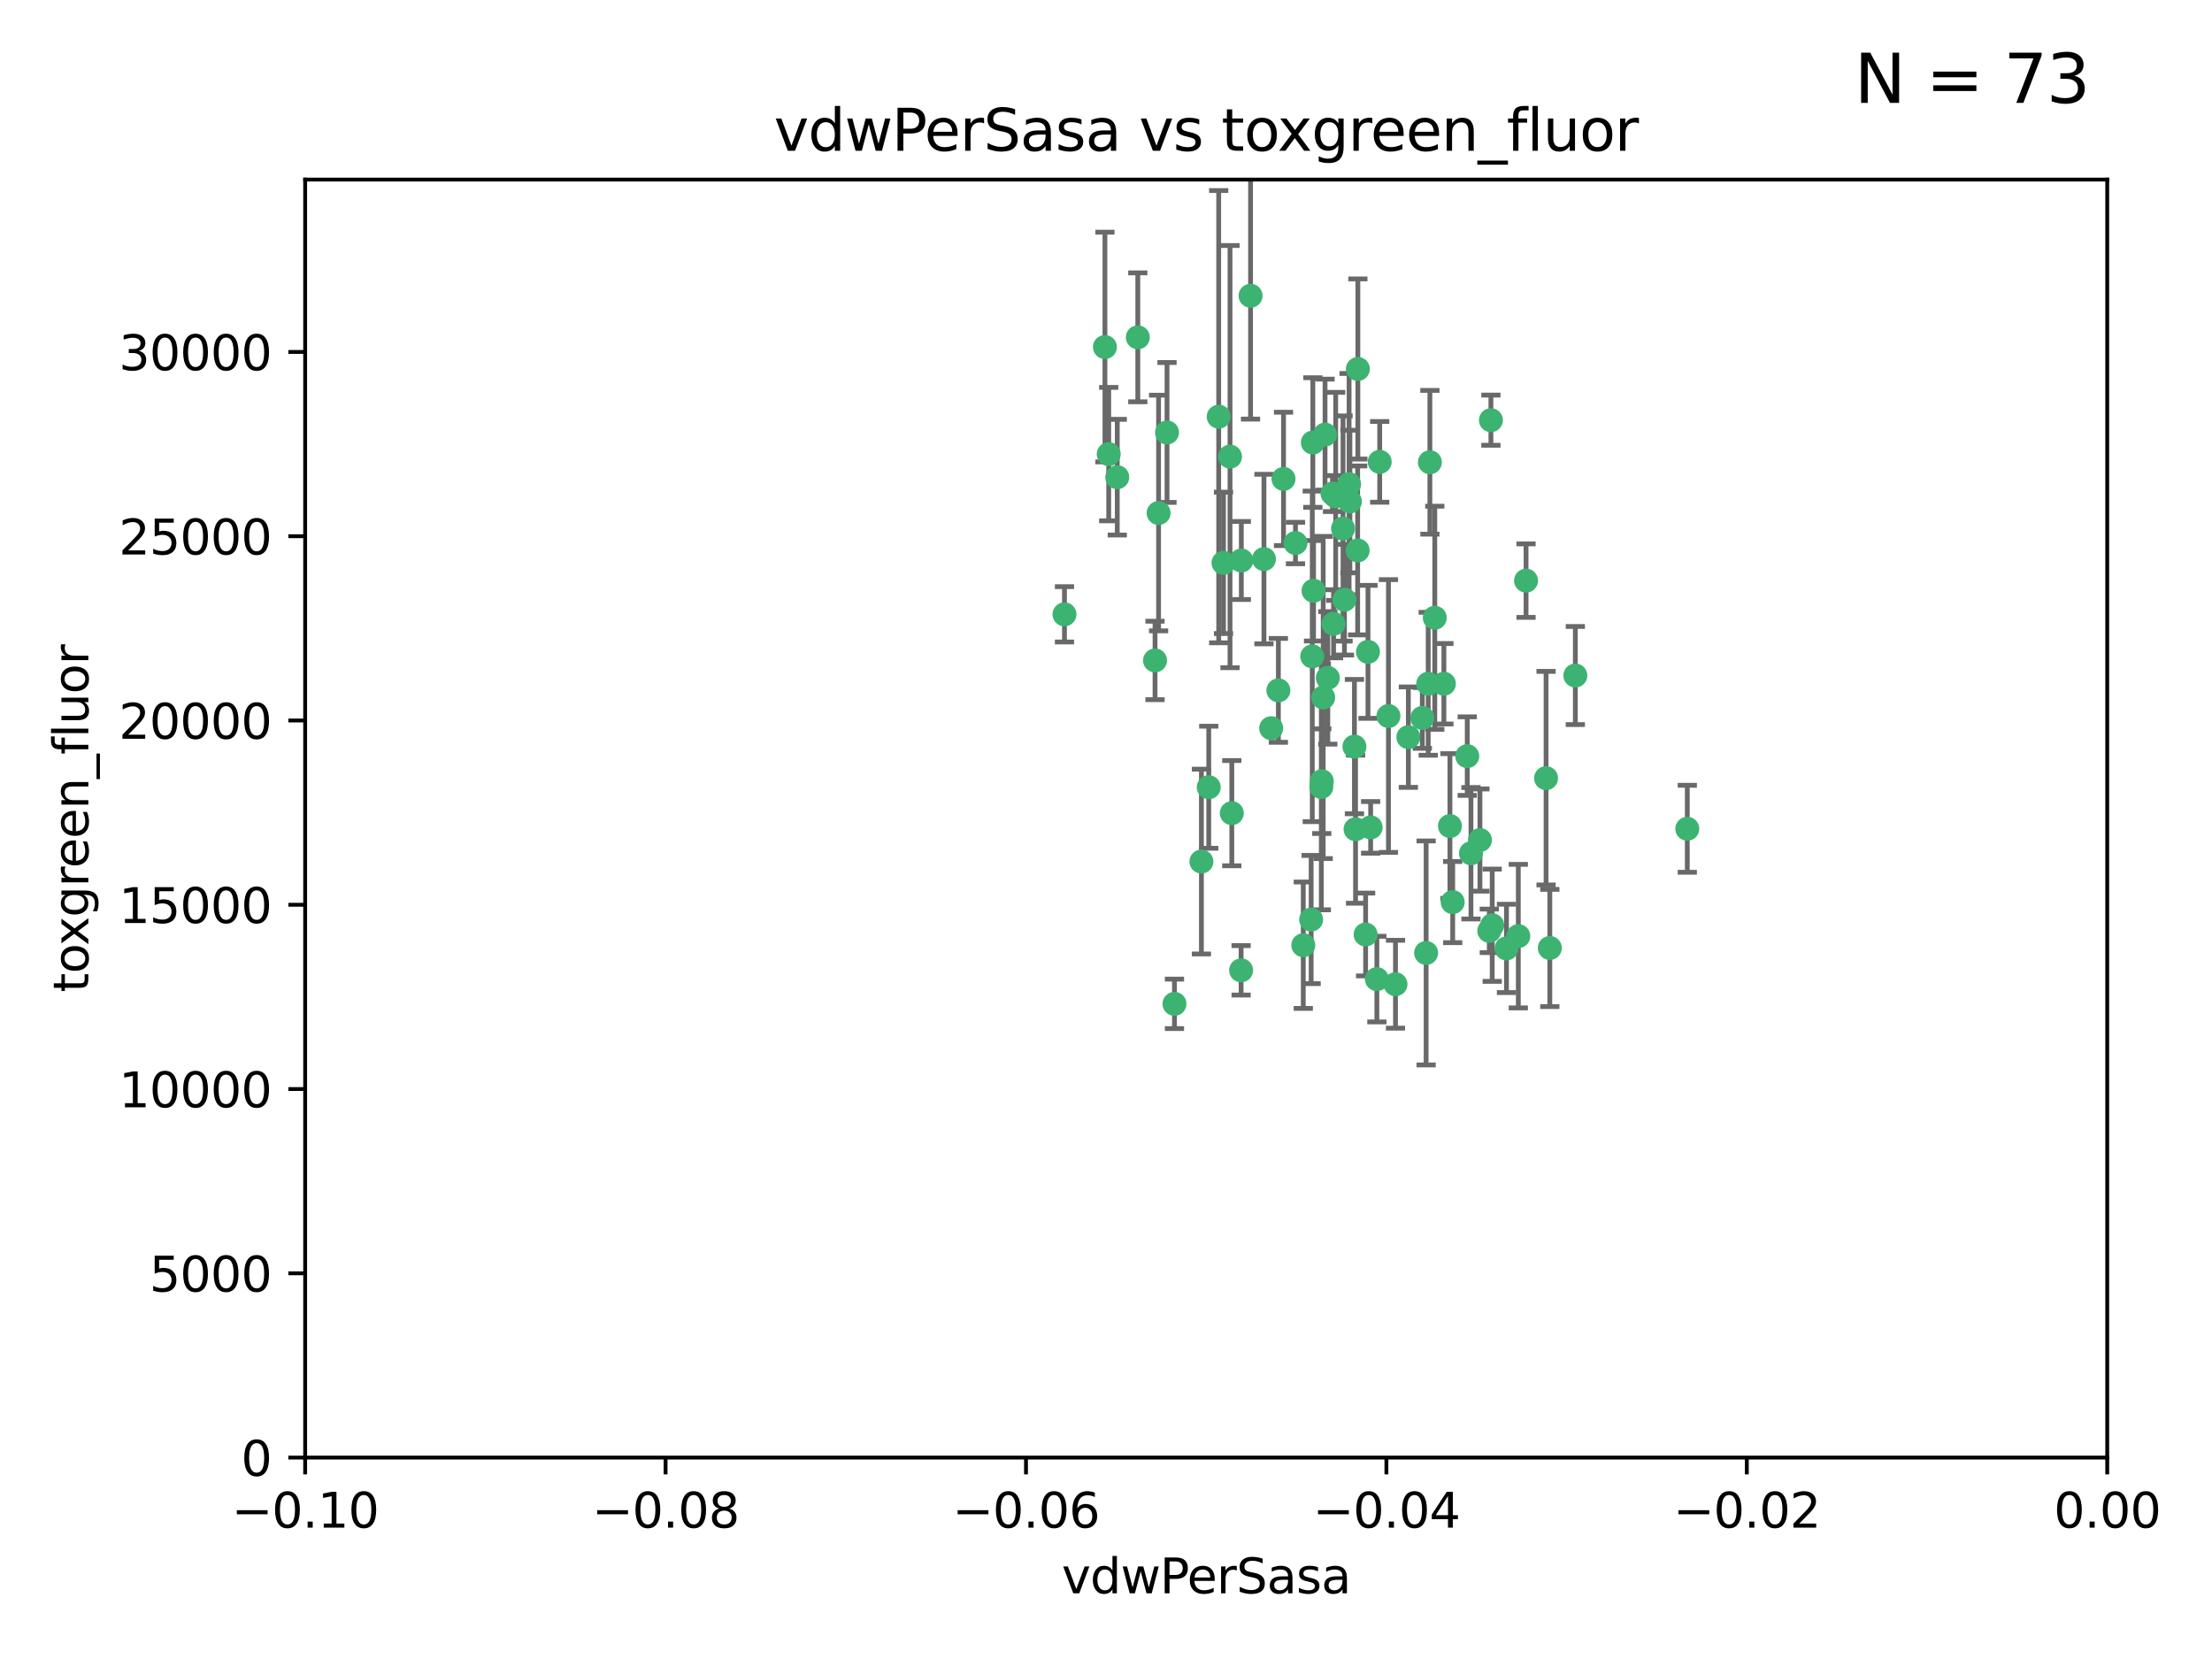 <?xml version="1.0" encoding="utf-8" standalone="no"?>
<!DOCTYPE svg PUBLIC "-//W3C//DTD SVG 1.1//EN"
  "http://www.w3.org/Graphics/SVG/1.1/DTD/svg11.dtd">
<svg xmlns:xlink="http://www.w3.org/1999/xlink" width="460.8pt" height="345.6pt" viewBox="0 0 460.8 345.6" xmlns="http://www.w3.org/2000/svg" version="1.1">
 <defs>
  <style type="text/css">*{stroke-linejoin: round; stroke-linecap: butt}</style>
 </defs>
 <g id="figure_1">
  <g id="patch_1">
   <path d="M 0 345.6 
L 460.8 345.6 
L 460.8 0 
L 0 0 
z
" style="fill: #ffffff"/>
  </g>
  <g id="axes_1">
   <g id="patch_2">
    <path d="M 63.571 303.64 
L 438.975 303.64 
L 438.975 37.411 
L 63.571 37.411 
z
" style="fill: #ffffff"/>
   </g>
   <g id="PathCollection_1">
    <defs>
     <path id="md7b691333f" d="M 0 1.118 
C 0.297 1.118 0.581 1 0.791 0.791 
C 1 0.581 1.118 0.297 1.118 0 
C 1.118 -0.297 1 -0.581 0.791 -0.791 
C 0.581 -1 0.297 -1.118 0 -1.118 
C -0.297 -1.118 -0.581 -1 -0.791 -0.791 
C -1 -0.581 -1.118 -0.297 -1.118 0 
C -1.118 0.297 -1 0.581 -0.791 0.791 
C -0.581 1 -0.297 1.118 0 1.118 
z
" style="stroke: #3cb371"/>
    </defs>
    <g clip-path="url(#pdc01651f4c)">
     <use xlink:href="#md7b691333f" x="230.178" y="72.294" style="fill: #3cb371; stroke: #3cb371"/>
     <use xlink:href="#md7b691333f" x="273.371" y="136.733" style="fill: #3cb371; stroke: #3cb371"/>
     <use xlink:href="#md7b691333f" x="273.49" y="92.187" style="fill: #3cb371; stroke: #3cb371"/>
     <use xlink:href="#md7b691333f" x="269.875" y="113.121" style="fill: #3cb371; stroke: #3cb371"/>
     <use xlink:href="#md7b691333f" x="267.381" y="99.763" style="fill: #3cb371; stroke: #3cb371"/>
     <use xlink:href="#md7b691333f" x="237.026" y="70.271" style="fill: #3cb371; stroke: #3cb371"/>
     <use xlink:href="#md7b691333f" x="284.977" y="135.791" style="fill: #3cb371; stroke: #3cb371"/>
     <use xlink:href="#md7b691333f" x="282.152" y="155.531" style="fill: #3cb371; stroke: #3cb371"/>
     <use xlink:href="#md7b691333f" x="273.633" y="123.063" style="fill: #3cb371; stroke: #3cb371"/>
     <use xlink:href="#md7b691333f" x="286.827" y="203.965" style="fill: #3cb371; stroke: #3cb371"/>
     <use xlink:href="#md7b691333f" x="264.81" y="151.693" style="fill: #3cb371; stroke: #3cb371"/>
     <use xlink:href="#md7b691333f" x="275.255" y="163.936" style="fill: #3cb371; stroke: #3cb371"/>
     <use xlink:href="#md7b691333f" x="281.206" y="104.476" style="fill: #3cb371; stroke: #3cb371"/>
     <use xlink:href="#md7b691333f" x="282.825" y="114.664" style="fill: #3cb371; stroke: #3cb371"/>
     <use xlink:href="#md7b691333f" x="266.309" y="143.815" style="fill: #3cb371; stroke: #3cb371"/>
     <use xlink:href="#md7b691333f" x="258.59" y="116.762" style="fill: #3cb371; stroke: #3cb371"/>
     <use xlink:href="#md7b691333f" x="282.869" y="76.865" style="fill: #3cb371; stroke: #3cb371"/>
     <use xlink:href="#md7b691333f" x="243.112" y="90.091" style="fill: #3cb371; stroke: #3cb371"/>
     <use xlink:href="#md7b691333f" x="260.513" y="61.614" style="fill: #3cb371; stroke: #3cb371"/>
     <use xlink:href="#md7b691333f" x="293.388" y="153.559" style="fill: #3cb371; stroke: #3cb371"/>
     <use xlink:href="#md7b691333f" x="277.586" y="102.821" style="fill: #3cb371; stroke: #3cb371"/>
     <use xlink:href="#md7b691333f" x="230.966" y="94.6" style="fill: #3cb371; stroke: #3cb371"/>
     <use xlink:href="#md7b691333f" x="275.349" y="162.741" style="fill: #3cb371; stroke: #3cb371"/>
     <use xlink:href="#md7b691333f" x="254.878" y="117.254" style="fill: #3cb371; stroke: #3cb371"/>
     <use xlink:href="#md7b691333f" x="244.665" y="209.121" style="fill: #3cb371; stroke: #3cb371"/>
     <use xlink:href="#md7b691333f" x="289.239" y="149.16" style="fill: #3cb371; stroke: #3cb371"/>
     <use xlink:href="#md7b691333f" x="221.75" y="127.973" style="fill: #3cb371; stroke: #3cb371"/>
     <use xlink:href="#md7b691333f" x="271.497" y="196.901" style="fill: #3cb371; stroke: #3cb371"/>
     <use xlink:href="#md7b691333f" x="282.387" y="172.74" style="fill: #3cb371; stroke: #3cb371"/>
     <use xlink:href="#md7b691333f" x="240.614" y="137.58" style="fill: #3cb371; stroke: #3cb371"/>
     <use xlink:href="#md7b691333f" x="297.524" y="142.442" style="fill: #3cb371; stroke: #3cb371"/>
     <use xlink:href="#md7b691333f" x="276.03" y="90.534" style="fill: #3cb371; stroke: #3cb371"/>
     <use xlink:href="#md7b691333f" x="232.747" y="99.407" style="fill: #3cb371; stroke: #3cb371"/>
     <use xlink:href="#md7b691333f" x="296.296" y="149.553" style="fill: #3cb371; stroke: #3cb371"/>
     <use xlink:href="#md7b691333f" x="280.072" y="124.926" style="fill: #3cb371; stroke: #3cb371"/>
     <use xlink:href="#md7b691333f" x="281.041" y="100.862" style="fill: #3cb371; stroke: #3cb371"/>
     <use xlink:href="#md7b691333f" x="241.355" y="106.867" style="fill: #3cb371; stroke: #3cb371"/>
     <use xlink:href="#md7b691333f" x="279.78" y="110.098" style="fill: #3cb371; stroke: #3cb371"/>
     <use xlink:href="#md7b691333f" x="300.789" y="142.44" style="fill: #3cb371; stroke: #3cb371"/>
     <use xlink:href="#md7b691333f" x="253.879" y="86.8" style="fill: #3cb371; stroke: #3cb371"/>
     <use xlink:href="#md7b691333f" x="310.854" y="192.743" style="fill: #3cb371; stroke: #3cb371"/>
     <use xlink:href="#md7b691333f" x="297.873" y="96.298" style="fill: #3cb371; stroke: #3cb371"/>
     <use xlink:href="#md7b691333f" x="278.246" y="103.401" style="fill: #3cb371; stroke: #3cb371"/>
     <use xlink:href="#md7b691333f" x="298.891" y="128.689" style="fill: #3cb371; stroke: #3cb371"/>
     <use xlink:href="#md7b691333f" x="302.623" y="187.922" style="fill: #3cb371; stroke: #3cb371"/>
     <use xlink:href="#md7b691333f" x="251.805" y="163.993" style="fill: #3cb371; stroke: #3cb371"/>
     <use xlink:href="#md7b691333f" x="256.233" y="95.121" style="fill: #3cb371; stroke: #3cb371"/>
     <use xlink:href="#md7b691333f" x="287.416" y="96.211" style="fill: #3cb371; stroke: #3cb371"/>
     <use xlink:href="#md7b691333f" x="258.546" y="202.138" style="fill: #3cb371; stroke: #3cb371"/>
     <use xlink:href="#md7b691333f" x="316.291" y="195.013" style="fill: #3cb371; stroke: #3cb371"/>
     <use xlink:href="#md7b691333f" x="276.606" y="141.216" style="fill: #3cb371; stroke: #3cb371"/>
     <use xlink:href="#md7b691333f" x="250.276" y="179.478" style="fill: #3cb371; stroke: #3cb371"/>
     <use xlink:href="#md7b691333f" x="256.606" y="169.397" style="fill: #3cb371; stroke: #3cb371"/>
     <use xlink:href="#md7b691333f" x="290.707" y="205.029" style="fill: #3cb371; stroke: #3cb371"/>
     <use xlink:href="#md7b691333f" x="322.856" y="197.478" style="fill: #3cb371; stroke: #3cb371"/>
     <use xlink:href="#md7b691333f" x="310.584" y="87.531" style="fill: #3cb371; stroke: #3cb371"/>
     <use xlink:href="#md7b691333f" x="305.654" y="157.513" style="fill: #3cb371; stroke: #3cb371"/>
     <use xlink:href="#md7b691333f" x="310.249" y="193.912" style="fill: #3cb371; stroke: #3cb371"/>
     <use xlink:href="#md7b691333f" x="284.484" y="194.673" style="fill: #3cb371; stroke: #3cb371"/>
     <use xlink:href="#md7b691333f" x="297.088" y="198.515" style="fill: #3cb371; stroke: #3cb371"/>
     <use xlink:href="#md7b691333f" x="306.429" y="177.75" style="fill: #3cb371; stroke: #3cb371"/>
     <use xlink:href="#md7b691333f" x="263.306" y="116.464" style="fill: #3cb371; stroke: #3cb371"/>
     <use xlink:href="#md7b691333f" x="308.3" y="174.998" style="fill: #3cb371; stroke: #3cb371"/>
     <use xlink:href="#md7b691333f" x="302.048" y="172.082" style="fill: #3cb371; stroke: #3cb371"/>
     <use xlink:href="#md7b691333f" x="285.529" y="172.356" style="fill: #3cb371; stroke: #3cb371"/>
     <use xlink:href="#md7b691333f" x="273.135" y="191.554" style="fill: #3cb371; stroke: #3cb371"/>
     <use xlink:href="#md7b691333f" x="275.646" y="145.3" style="fill: #3cb371; stroke: #3cb371"/>
     <use xlink:href="#md7b691333f" x="277.804" y="129.947" style="fill: #3cb371; stroke: #3cb371"/>
     <use xlink:href="#md7b691333f" x="322.074" y="162.105" style="fill: #3cb371; stroke: #3cb371"/>
     <use xlink:href="#md7b691333f" x="328.173" y="140.722" style="fill: #3cb371; stroke: #3cb371"/>
     <use xlink:href="#md7b691333f" x="313.826" y="197.571" style="fill: #3cb371; stroke: #3cb371"/>
     <use xlink:href="#md7b691333f" x="317.903" y="120.958" style="fill: #3cb371; stroke: #3cb371"/>
     <use xlink:href="#md7b691333f" x="351.494" y="172.649" style="fill: #3cb371; stroke: #3cb371"/>
    </g>
   </g>
   <g id="matplotlib.axis_1">
    <g id="xtick_1">
     <g id="line2d_1">
      <defs>
       <path id="m191091b846" d="M 0 0 
L 0 3.5 
" style="stroke: #000000; stroke-width: 0.8"/>
      </defs>
      <g>
       <use xlink:href="#m191091b846" x="63.571" y="303.64" style="stroke: #000000; stroke-width: 0.8"/>
      </g>
     </g>
     <g id="text_1">
      <!-- −0.10 -->
      <g transform="translate(48.249 318.238)scale(0.1 -0.1)">
       <defs>
        <path id="DejaVuSans-2212" d="M 678 2272 
L 4684 2272 
L 4684 1741 
L 678 1741 
L 678 2272 
z
" transform="scale(0.016)"/>
        <path id="DejaVuSans-30" d="M 2034 4250 
Q 1547 4250 1301 3770 
Q 1056 3291 1056 2328 
Q 1056 1369 1301 889 
Q 1547 409 2034 409 
Q 2525 409 2770 889 
Q 3016 1369 3016 2328 
Q 3016 3291 2770 3770 
Q 2525 4250 2034 4250 
z
M 2034 4750 
Q 2819 4750 3233 4129 
Q 3647 3509 3647 2328 
Q 3647 1150 3233 529 
Q 2819 -91 2034 -91 
Q 1250 -91 836 529 
Q 422 1150 422 2328 
Q 422 3509 836 4129 
Q 1250 4750 2034 4750 
z
" transform="scale(0.016)"/>
        <path id="DejaVuSans-2e" d="M 684 794 
L 1344 794 
L 1344 0 
L 684 0 
L 684 794 
z
" transform="scale(0.016)"/>
        <path id="DejaVuSans-31" d="M 794 531 
L 1825 531 
L 1825 4091 
L 703 3866 
L 703 4441 
L 1819 4666 
L 2450 4666 
L 2450 531 
L 3481 531 
L 3481 0 
L 794 0 
L 794 531 
z
" transform="scale(0.016)"/>
       </defs>
       <use xlink:href="#DejaVuSans-2212"/>
       <use xlink:href="#DejaVuSans-30" x="83.789"/>
       <use xlink:href="#DejaVuSans-2e" x="147.412"/>
       <use xlink:href="#DejaVuSans-31" x="179.199"/>
       <use xlink:href="#DejaVuSans-30" x="242.822"/>
      </g>
     </g>
    </g>
    <g id="xtick_2">
     <g id="line2d_2">
      <g>
       <use xlink:href="#m191091b846" x="138.652" y="303.64" style="stroke: #000000; stroke-width: 0.8"/>
      </g>
     </g>
     <g id="text_2">
      <!-- −0.08 -->
      <g transform="translate(123.329 318.238)scale(0.1 -0.1)">
       <defs>
        <path id="DejaVuSans-38" d="M 2034 2216 
Q 1584 2216 1326 1975 
Q 1069 1734 1069 1313 
Q 1069 891 1326 650 
Q 1584 409 2034 409 
Q 2484 409 2743 651 
Q 3003 894 3003 1313 
Q 3003 1734 2745 1975 
Q 2488 2216 2034 2216 
z
M 1403 2484 
Q 997 2584 770 2862 
Q 544 3141 544 3541 
Q 544 4100 942 4425 
Q 1341 4750 2034 4750 
Q 2731 4750 3128 4425 
Q 3525 4100 3525 3541 
Q 3525 3141 3298 2862 
Q 3072 2584 2669 2484 
Q 3125 2378 3379 2068 
Q 3634 1759 3634 1313 
Q 3634 634 3220 271 
Q 2806 -91 2034 -91 
Q 1263 -91 848 271 
Q 434 634 434 1313 
Q 434 1759 690 2068 
Q 947 2378 1403 2484 
z
M 1172 3481 
Q 1172 3119 1398 2916 
Q 1625 2713 2034 2713 
Q 2441 2713 2670 2916 
Q 2900 3119 2900 3481 
Q 2900 3844 2670 4047 
Q 2441 4250 2034 4250 
Q 1625 4250 1398 4047 
Q 1172 3844 1172 3481 
z
" transform="scale(0.016)"/>
       </defs>
       <use xlink:href="#DejaVuSans-2212"/>
       <use xlink:href="#DejaVuSans-30" x="83.789"/>
       <use xlink:href="#DejaVuSans-2e" x="147.412"/>
       <use xlink:href="#DejaVuSans-30" x="179.199"/>
       <use xlink:href="#DejaVuSans-38" x="242.822"/>
      </g>
     </g>
    </g>
    <g id="xtick_3">
     <g id="line2d_3">
      <g>
       <use xlink:href="#m191091b846" x="213.733" y="303.64" style="stroke: #000000; stroke-width: 0.8"/>
      </g>
     </g>
     <g id="text_3">
      <!-- −0.06 -->
      <g transform="translate(198.41 318.238)scale(0.1 -0.1)">
       <defs>
        <path id="DejaVuSans-36" d="M 2113 2584 
Q 1688 2584 1439 2293 
Q 1191 2003 1191 1497 
Q 1191 994 1439 701 
Q 1688 409 2113 409 
Q 2538 409 2786 701 
Q 3034 994 3034 1497 
Q 3034 2003 2786 2293 
Q 2538 2584 2113 2584 
z
M 3366 4563 
L 3366 3988 
Q 3128 4100 2886 4159 
Q 2644 4219 2406 4219 
Q 1781 4219 1451 3797 
Q 1122 3375 1075 2522 
Q 1259 2794 1537 2939 
Q 1816 3084 2150 3084 
Q 2853 3084 3261 2657 
Q 3669 2231 3669 1497 
Q 3669 778 3244 343 
Q 2819 -91 2113 -91 
Q 1303 -91 875 529 
Q 447 1150 447 2328 
Q 447 3434 972 4092 
Q 1497 4750 2381 4750 
Q 2619 4750 2861 4703 
Q 3103 4656 3366 4563 
z
" transform="scale(0.016)"/>
       </defs>
       <use xlink:href="#DejaVuSans-2212"/>
       <use xlink:href="#DejaVuSans-30" x="83.789"/>
       <use xlink:href="#DejaVuSans-2e" x="147.412"/>
       <use xlink:href="#DejaVuSans-30" x="179.199"/>
       <use xlink:href="#DejaVuSans-36" x="242.822"/>
      </g>
     </g>
    </g>
    <g id="xtick_4">
     <g id="line2d_4">
      <g>
       <use xlink:href="#m191091b846" x="288.813" y="303.64" style="stroke: #000000; stroke-width: 0.8"/>
      </g>
     </g>
     <g id="text_4">
      <!-- −0.04 -->
      <g transform="translate(273.491 318.238)scale(0.1 -0.1)">
       <defs>
        <path id="DejaVuSans-34" d="M 2419 4116 
L 825 1625 
L 2419 1625 
L 2419 4116 
z
M 2253 4666 
L 3047 4666 
L 3047 1625 
L 3713 1625 
L 3713 1100 
L 3047 1100 
L 3047 0 
L 2419 0 
L 2419 1100 
L 313 1100 
L 313 1709 
L 2253 4666 
z
" transform="scale(0.016)"/>
       </defs>
       <use xlink:href="#DejaVuSans-2212"/>
       <use xlink:href="#DejaVuSans-30" x="83.789"/>
       <use xlink:href="#DejaVuSans-2e" x="147.412"/>
       <use xlink:href="#DejaVuSans-30" x="179.199"/>
       <use xlink:href="#DejaVuSans-34" x="242.822"/>
      </g>
     </g>
    </g>
    <g id="xtick_5">
     <g id="line2d_5">
      <g>
       <use xlink:href="#m191091b846" x="363.894" y="303.64" style="stroke: #000000; stroke-width: 0.8"/>
      </g>
     </g>
     <g id="text_5">
      <!-- −0.02 -->
      <g transform="translate(348.572 318.238)scale(0.1 -0.1)">
       <defs>
        <path id="DejaVuSans-32" d="M 1228 531 
L 3431 531 
L 3431 0 
L 469 0 
L 469 531 
Q 828 903 1448 1529 
Q 2069 2156 2228 2338 
Q 2531 2678 2651 2914 
Q 2772 3150 2772 3378 
Q 2772 3750 2511 3984 
Q 2250 4219 1831 4219 
Q 1534 4219 1204 4116 
Q 875 4013 500 3803 
L 500 4441 
Q 881 4594 1212 4672 
Q 1544 4750 1819 4750 
Q 2544 4750 2975 4387 
Q 3406 4025 3406 3419 
Q 3406 3131 3298 2873 
Q 3191 2616 2906 2266 
Q 2828 2175 2409 1742 
Q 1991 1309 1228 531 
z
" transform="scale(0.016)"/>
       </defs>
       <use xlink:href="#DejaVuSans-2212"/>
       <use xlink:href="#DejaVuSans-30" x="83.789"/>
       <use xlink:href="#DejaVuSans-2e" x="147.412"/>
       <use xlink:href="#DejaVuSans-30" x="179.199"/>
       <use xlink:href="#DejaVuSans-32" x="242.822"/>
      </g>
     </g>
    </g>
    <g id="xtick_6">
     <g id="line2d_6">
      <g>
       <use xlink:href="#m191091b846" x="438.975" y="303.64" style="stroke: #000000; stroke-width: 0.8"/>
      </g>
     </g>
     <g id="text_6">
      <!-- 0.00 -->
      <g transform="translate(427.842 318.238)scale(0.1 -0.1)">
       <use xlink:href="#DejaVuSans-30"/>
       <use xlink:href="#DejaVuSans-2e" x="63.623"/>
       <use xlink:href="#DejaVuSans-30" x="95.41"/>
       <use xlink:href="#DejaVuSans-30" x="159.033"/>
      </g>
     </g>
    </g>
    <g id="text_7">
     <!-- vdwPerSasa -->
     <g transform="translate(221.178 331.917)scale(0.1 -0.1)">
      <defs>
       <path id="DejaVuSans-76" d="M 191 3500 
L 800 3500 
L 1894 563 
L 2988 3500 
L 3597 3500 
L 2284 0 
L 1503 0 
L 191 3500 
z
" transform="scale(0.016)"/>
       <path id="DejaVuSans-64" d="M 2906 2969 
L 2906 4863 
L 3481 4863 
L 3481 0 
L 2906 0 
L 2906 525 
Q 2725 213 2448 61 
Q 2172 -91 1784 -91 
Q 1150 -91 751 415 
Q 353 922 353 1747 
Q 353 2572 751 3078 
Q 1150 3584 1784 3584 
Q 2172 3584 2448 3432 
Q 2725 3281 2906 2969 
z
M 947 1747 
Q 947 1113 1208 752 
Q 1469 391 1925 391 
Q 2381 391 2643 752 
Q 2906 1113 2906 1747 
Q 2906 2381 2643 2742 
Q 2381 3103 1925 3103 
Q 1469 3103 1208 2742 
Q 947 2381 947 1747 
z
" transform="scale(0.016)"/>
       <path id="DejaVuSans-77" d="M 269 3500 
L 844 3500 
L 1563 769 
L 2278 3500 
L 2956 3500 
L 3675 769 
L 4391 3500 
L 4966 3500 
L 4050 0 
L 3372 0 
L 2619 2869 
L 1863 0 
L 1184 0 
L 269 3500 
z
" transform="scale(0.016)"/>
       <path id="DejaVuSans-50" d="M 1259 4147 
L 1259 2394 
L 2053 2394 
Q 2494 2394 2734 2622 
Q 2975 2850 2975 3272 
Q 2975 3691 2734 3919 
Q 2494 4147 2053 4147 
L 1259 4147 
z
M 628 4666 
L 2053 4666 
Q 2838 4666 3239 4311 
Q 3641 3956 3641 3272 
Q 3641 2581 3239 2228 
Q 2838 1875 2053 1875 
L 1259 1875 
L 1259 0 
L 628 0 
L 628 4666 
z
" transform="scale(0.016)"/>
       <path id="DejaVuSans-65" d="M 3597 1894 
L 3597 1613 
L 953 1613 
Q 991 1019 1311 708 
Q 1631 397 2203 397 
Q 2534 397 2845 478 
Q 3156 559 3463 722 
L 3463 178 
Q 3153 47 2828 -22 
Q 2503 -91 2169 -91 
Q 1331 -91 842 396 
Q 353 884 353 1716 
Q 353 2575 817 3079 
Q 1281 3584 2069 3584 
Q 2775 3584 3186 3129 
Q 3597 2675 3597 1894 
z
M 3022 2063 
Q 3016 2534 2758 2815 
Q 2500 3097 2075 3097 
Q 1594 3097 1305 2825 
Q 1016 2553 972 2059 
L 3022 2063 
z
" transform="scale(0.016)"/>
       <path id="DejaVuSans-72" d="M 2631 2963 
Q 2534 3019 2420 3045 
Q 2306 3072 2169 3072 
Q 1681 3072 1420 2755 
Q 1159 2438 1159 1844 
L 1159 0 
L 581 0 
L 581 3500 
L 1159 3500 
L 1159 2956 
Q 1341 3275 1631 3429 
Q 1922 3584 2338 3584 
Q 2397 3584 2469 3576 
Q 2541 3569 2628 3553 
L 2631 2963 
z
" transform="scale(0.016)"/>
       <path id="DejaVuSans-53" d="M 3425 4513 
L 3425 3897 
Q 3066 4069 2747 4153 
Q 2428 4238 2131 4238 
Q 1616 4238 1336 4038 
Q 1056 3838 1056 3469 
Q 1056 3159 1242 3001 
Q 1428 2844 1947 2747 
L 2328 2669 
Q 3034 2534 3370 2195 
Q 3706 1856 3706 1288 
Q 3706 609 3251 259 
Q 2797 -91 1919 -91 
Q 1588 -91 1214 -16 
Q 841 59 441 206 
L 441 856 
Q 825 641 1194 531 
Q 1563 422 1919 422 
Q 2459 422 2753 634 
Q 3047 847 3047 1241 
Q 3047 1584 2836 1778 
Q 2625 1972 2144 2069 
L 1759 2144 
Q 1053 2284 737 2584 
Q 422 2884 422 3419 
Q 422 4038 858 4394 
Q 1294 4750 2059 4750 
Q 2388 4750 2728 4690 
Q 3069 4631 3425 4513 
z
" transform="scale(0.016)"/>
       <path id="DejaVuSans-61" d="M 2194 1759 
Q 1497 1759 1228 1600 
Q 959 1441 959 1056 
Q 959 750 1161 570 
Q 1363 391 1709 391 
Q 2188 391 2477 730 
Q 2766 1069 2766 1631 
L 2766 1759 
L 2194 1759 
z
M 3341 1997 
L 3341 0 
L 2766 0 
L 2766 531 
Q 2569 213 2275 61 
Q 1981 -91 1556 -91 
Q 1019 -91 701 211 
Q 384 513 384 1019 
Q 384 1609 779 1909 
Q 1175 2209 1959 2209 
L 2766 2209 
L 2766 2266 
Q 2766 2663 2505 2880 
Q 2244 3097 1772 3097 
Q 1472 3097 1187 3025 
Q 903 2953 641 2809 
L 641 3341 
Q 956 3463 1253 3523 
Q 1550 3584 1831 3584 
Q 2591 3584 2966 3190 
Q 3341 2797 3341 1997 
z
" transform="scale(0.016)"/>
       <path id="DejaVuSans-73" d="M 2834 3397 
L 2834 2853 
Q 2591 2978 2328 3040 
Q 2066 3103 1784 3103 
Q 1356 3103 1142 2972 
Q 928 2841 928 2578 
Q 928 2378 1081 2264 
Q 1234 2150 1697 2047 
L 1894 2003 
Q 2506 1872 2764 1633 
Q 3022 1394 3022 966 
Q 3022 478 2636 193 
Q 2250 -91 1575 -91 
Q 1294 -91 989 -36 
Q 684 19 347 128 
L 347 722 
Q 666 556 975 473 
Q 1284 391 1588 391 
Q 1994 391 2212 530 
Q 2431 669 2431 922 
Q 2431 1156 2273 1281 
Q 2116 1406 1581 1522 
L 1381 1569 
Q 847 1681 609 1914 
Q 372 2147 372 2553 
Q 372 3047 722 3315 
Q 1072 3584 1716 3584 
Q 2034 3584 2315 3537 
Q 2597 3491 2834 3397 
z
" transform="scale(0.016)"/>
      </defs>
      <use xlink:href="#DejaVuSans-76"/>
      <use xlink:href="#DejaVuSans-64" x="59.18"/>
      <use xlink:href="#DejaVuSans-77" x="122.656"/>
      <use xlink:href="#DejaVuSans-50" x="204.443"/>
      <use xlink:href="#DejaVuSans-65" x="261.121"/>
      <use xlink:href="#DejaVuSans-72" x="322.645"/>
      <use xlink:href="#DejaVuSans-53" x="363.758"/>
      <use xlink:href="#DejaVuSans-61" x="427.234"/>
      <use xlink:href="#DejaVuSans-73" x="488.514"/>
      <use xlink:href="#DejaVuSans-61" x="540.613"/>
     </g>
    </g>
   </g>
   <g id="matplotlib.axis_2">
    <g id="ytick_1">
     <g id="line2d_7">
      <defs>
       <path id="mb2191f8444" d="M 0 0 
L -3.5 0 
" style="stroke: #000000; stroke-width: 0.8"/>
      </defs>
      <g>
       <use xlink:href="#mb2191f8444" x="63.571" y="303.64" style="stroke: #000000; stroke-width: 0.8"/>
      </g>
     </g>
     <g id="text_8">
      <!-- 0 -->
      <g transform="translate(50.209 307.439)scale(0.1 -0.1)">
       <use xlink:href="#DejaVuSans-30"/>
      </g>
     </g>
    </g>
    <g id="ytick_2">
     <g id="line2d_8">
      <g>
       <use xlink:href="#mb2191f8444" x="63.571" y="265.253" style="stroke: #000000; stroke-width: 0.8"/>
      </g>
     </g>
     <g id="text_9">
      <!-- 5000 -->
      <g transform="translate(31.121 269.052)scale(0.1 -0.1)">
       <defs>
        <path id="DejaVuSans-35" d="M 691 4666 
L 3169 4666 
L 3169 4134 
L 1269 4134 
L 1269 2991 
Q 1406 3038 1543 3061 
Q 1681 3084 1819 3084 
Q 2600 3084 3056 2656 
Q 3513 2228 3513 1497 
Q 3513 744 3044 326 
Q 2575 -91 1722 -91 
Q 1428 -91 1123 -41 
Q 819 9 494 109 
L 494 744 
Q 775 591 1075 516 
Q 1375 441 1709 441 
Q 2250 441 2565 725 
Q 2881 1009 2881 1497 
Q 2881 1984 2565 2268 
Q 2250 2553 1709 2553 
Q 1456 2553 1204 2497 
Q 953 2441 691 2322 
L 691 4666 
z
" transform="scale(0.016)"/>
       </defs>
       <use xlink:href="#DejaVuSans-35"/>
       <use xlink:href="#DejaVuSans-30" x="63.623"/>
       <use xlink:href="#DejaVuSans-30" x="127.246"/>
       <use xlink:href="#DejaVuSans-30" x="190.869"/>
      </g>
     </g>
    </g>
    <g id="ytick_3">
     <g id="line2d_9">
      <g>
       <use xlink:href="#mb2191f8444" x="63.571" y="226.866" style="stroke: #000000; stroke-width: 0.8"/>
      </g>
     </g>
     <g id="text_10">
      <!-- 10000 -->
      <g transform="translate(24.759 230.665)scale(0.1 -0.1)">
       <use xlink:href="#DejaVuSans-31"/>
       <use xlink:href="#DejaVuSans-30" x="63.623"/>
       <use xlink:href="#DejaVuSans-30" x="127.246"/>
       <use xlink:href="#DejaVuSans-30" x="190.869"/>
       <use xlink:href="#DejaVuSans-30" x="254.492"/>
      </g>
     </g>
    </g>
    <g id="ytick_4">
     <g id="line2d_10">
      <g>
       <use xlink:href="#mb2191f8444" x="63.571" y="188.479" style="stroke: #000000; stroke-width: 0.8"/>
      </g>
     </g>
     <g id="text_11">
      <!-- 15000 -->
      <g transform="translate(24.759 192.278)scale(0.1 -0.1)">
       <use xlink:href="#DejaVuSans-31"/>
       <use xlink:href="#DejaVuSans-35" x="63.623"/>
       <use xlink:href="#DejaVuSans-30" x="127.246"/>
       <use xlink:href="#DejaVuSans-30" x="190.869"/>
       <use xlink:href="#DejaVuSans-30" x="254.492"/>
      </g>
     </g>
    </g>
    <g id="ytick_5">
     <g id="line2d_11">
      <g>
       <use xlink:href="#mb2191f8444" x="63.571" y="150.092" style="stroke: #000000; stroke-width: 0.8"/>
      </g>
     </g>
     <g id="text_12">
      <!-- 20000 -->
      <g transform="translate(24.759 153.891)scale(0.1 -0.1)">
       <use xlink:href="#DejaVuSans-32"/>
       <use xlink:href="#DejaVuSans-30" x="63.623"/>
       <use xlink:href="#DejaVuSans-30" x="127.246"/>
       <use xlink:href="#DejaVuSans-30" x="190.869"/>
       <use xlink:href="#DejaVuSans-30" x="254.492"/>
      </g>
     </g>
    </g>
    <g id="ytick_6">
     <g id="line2d_12">
      <g>
       <use xlink:href="#mb2191f8444" x="63.571" y="111.705" style="stroke: #000000; stroke-width: 0.8"/>
      </g>
     </g>
     <g id="text_13">
      <!-- 25000 -->
      <g transform="translate(24.759 115.504)scale(0.1 -0.1)">
       <use xlink:href="#DejaVuSans-32"/>
       <use xlink:href="#DejaVuSans-35" x="63.623"/>
       <use xlink:href="#DejaVuSans-30" x="127.246"/>
       <use xlink:href="#DejaVuSans-30" x="190.869"/>
       <use xlink:href="#DejaVuSans-30" x="254.492"/>
      </g>
     </g>
    </g>
    <g id="ytick_7">
     <g id="line2d_13">
      <g>
       <use xlink:href="#mb2191f8444" x="63.571" y="73.317" style="stroke: #000000; stroke-width: 0.8"/>
      </g>
     </g>
     <g id="text_14">
      <!-- 30000 -->
      <g transform="translate(24.759 77.117)scale(0.1 -0.1)">
       <defs>
        <path id="DejaVuSans-33" d="M 2597 2516 
Q 3050 2419 3304 2112 
Q 3559 1806 3559 1356 
Q 3559 666 3084 287 
Q 2609 -91 1734 -91 
Q 1441 -91 1130 -33 
Q 819 25 488 141 
L 488 750 
Q 750 597 1062 519 
Q 1375 441 1716 441 
Q 2309 441 2620 675 
Q 2931 909 2931 1356 
Q 2931 1769 2642 2001 
Q 2353 2234 1838 2234 
L 1294 2234 
L 1294 2753 
L 1863 2753 
Q 2328 2753 2575 2939 
Q 2822 3125 2822 3475 
Q 2822 3834 2567 4026 
Q 2313 4219 1838 4219 
Q 1578 4219 1281 4162 
Q 984 4106 628 3988 
L 628 4550 
Q 988 4650 1302 4700 
Q 1616 4750 1894 4750 
Q 2613 4750 3031 4423 
Q 3450 4097 3450 3541 
Q 3450 3153 3228 2886 
Q 3006 2619 2597 2516 
z
" transform="scale(0.016)"/>
       </defs>
       <use xlink:href="#DejaVuSans-33"/>
       <use xlink:href="#DejaVuSans-30" x="63.623"/>
       <use xlink:href="#DejaVuSans-30" x="127.246"/>
       <use xlink:href="#DejaVuSans-30" x="190.869"/>
       <use xlink:href="#DejaVuSans-30" x="254.492"/>
      </g>
     </g>
    </g>
    <g id="text_15">
     <!-- toxgreen_fluor -->
     <g transform="translate(18.401 206.72)rotate(-90)scale(0.1 -0.1)">
      <defs>
       <path id="DejaVuSans-74" d="M 1172 4494 
L 1172 3500 
L 2356 3500 
L 2356 3053 
L 1172 3053 
L 1172 1153 
Q 1172 725 1289 603 
Q 1406 481 1766 481 
L 2356 481 
L 2356 0 
L 1766 0 
Q 1100 0 847 248 
Q 594 497 594 1153 
L 594 3053 
L 172 3053 
L 172 3500 
L 594 3500 
L 594 4494 
L 1172 4494 
z
" transform="scale(0.016)"/>
       <path id="DejaVuSans-6f" d="M 1959 3097 
Q 1497 3097 1228 2736 
Q 959 2375 959 1747 
Q 959 1119 1226 758 
Q 1494 397 1959 397 
Q 2419 397 2687 759 
Q 2956 1122 2956 1747 
Q 2956 2369 2687 2733 
Q 2419 3097 1959 3097 
z
M 1959 3584 
Q 2709 3584 3137 3096 
Q 3566 2609 3566 1747 
Q 3566 888 3137 398 
Q 2709 -91 1959 -91 
Q 1206 -91 779 398 
Q 353 888 353 1747 
Q 353 2609 779 3096 
Q 1206 3584 1959 3584 
z
" transform="scale(0.016)"/>
       <path id="DejaVuSans-78" d="M 3513 3500 
L 2247 1797 
L 3578 0 
L 2900 0 
L 1881 1375 
L 863 0 
L 184 0 
L 1544 1831 
L 300 3500 
L 978 3500 
L 1906 2253 
L 2834 3500 
L 3513 3500 
z
" transform="scale(0.016)"/>
       <path id="DejaVuSans-67" d="M 2906 1791 
Q 2906 2416 2648 2759 
Q 2391 3103 1925 3103 
Q 1463 3103 1205 2759 
Q 947 2416 947 1791 
Q 947 1169 1205 825 
Q 1463 481 1925 481 
Q 2391 481 2648 825 
Q 2906 1169 2906 1791 
z
M 3481 434 
Q 3481 -459 3084 -895 
Q 2688 -1331 1869 -1331 
Q 1566 -1331 1297 -1286 
Q 1028 -1241 775 -1147 
L 775 -588 
Q 1028 -725 1275 -790 
Q 1522 -856 1778 -856 
Q 2344 -856 2625 -561 
Q 2906 -266 2906 331 
L 2906 616 
Q 2728 306 2450 153 
Q 2172 0 1784 0 
Q 1141 0 747 490 
Q 353 981 353 1791 
Q 353 2603 747 3093 
Q 1141 3584 1784 3584 
Q 2172 3584 2450 3431 
Q 2728 3278 2906 2969 
L 2906 3500 
L 3481 3500 
L 3481 434 
z
" transform="scale(0.016)"/>
       <path id="DejaVuSans-6e" d="M 3513 2113 
L 3513 0 
L 2938 0 
L 2938 2094 
Q 2938 2591 2744 2837 
Q 2550 3084 2163 3084 
Q 1697 3084 1428 2787 
Q 1159 2491 1159 1978 
L 1159 0 
L 581 0 
L 581 3500 
L 1159 3500 
L 1159 2956 
Q 1366 3272 1645 3428 
Q 1925 3584 2291 3584 
Q 2894 3584 3203 3211 
Q 3513 2838 3513 2113 
z
" transform="scale(0.016)"/>
       <path id="DejaVuSans-5f" d="M 3263 -1063 
L 3263 -1509 
L -63 -1509 
L -63 -1063 
L 3263 -1063 
z
" transform="scale(0.016)"/>
       <path id="DejaVuSans-66" d="M 2375 4863 
L 2375 4384 
L 1825 4384 
Q 1516 4384 1395 4259 
Q 1275 4134 1275 3809 
L 1275 3500 
L 2222 3500 
L 2222 3053 
L 1275 3053 
L 1275 0 
L 697 0 
L 697 3053 
L 147 3053 
L 147 3500 
L 697 3500 
L 697 3744 
Q 697 4328 969 4595 
Q 1241 4863 1831 4863 
L 2375 4863 
z
" transform="scale(0.016)"/>
       <path id="DejaVuSans-6c" d="M 603 4863 
L 1178 4863 
L 1178 0 
L 603 0 
L 603 4863 
z
" transform="scale(0.016)"/>
       <path id="DejaVuSans-75" d="M 544 1381 
L 544 3500 
L 1119 3500 
L 1119 1403 
Q 1119 906 1312 657 
Q 1506 409 1894 409 
Q 2359 409 2629 706 
Q 2900 1003 2900 1516 
L 2900 3500 
L 3475 3500 
L 3475 0 
L 2900 0 
L 2900 538 
Q 2691 219 2414 64 
Q 2138 -91 1772 -91 
Q 1169 -91 856 284 
Q 544 659 544 1381 
z
M 1991 3584 
L 1991 3584 
z
" transform="scale(0.016)"/>
      </defs>
      <use xlink:href="#DejaVuSans-74"/>
      <use xlink:href="#DejaVuSans-6f" x="39.209"/>
      <use xlink:href="#DejaVuSans-78" x="97.266"/>
      <use xlink:href="#DejaVuSans-67" x="156.445"/>
      <use xlink:href="#DejaVuSans-72" x="219.922"/>
      <use xlink:href="#DejaVuSans-65" x="258.785"/>
      <use xlink:href="#DejaVuSans-65" x="320.309"/>
      <use xlink:href="#DejaVuSans-6e" x="381.832"/>
      <use xlink:href="#DejaVuSans-5f" x="445.211"/>
      <use xlink:href="#DejaVuSans-66" x="495.211"/>
      <use xlink:href="#DejaVuSans-6c" x="530.416"/>
      <use xlink:href="#DejaVuSans-75" x="558.199"/>
      <use xlink:href="#DejaVuSans-6f" x="621.578"/>
      <use xlink:href="#DejaVuSans-72" x="682.76"/>
     </g>
    </g>
   </g>
   <g id="LineCollection_1">
    <path d="M 230.178 96.224 
L 230.178 48.364 
" clip-path="url(#pdc01651f4c)" style="fill: none; stroke: #696969"/>
    <path d="M 273.371 171.165 
L 273.371 102.302 
" clip-path="url(#pdc01651f4c)" style="fill: none; stroke: #696969"/>
    <path d="M 273.49 105.69 
L 273.49 78.685 
" clip-path="url(#pdc01651f4c)" style="fill: none; stroke: #696969"/>
    <path d="M 269.875 117.435 
L 269.875 108.807 
" clip-path="url(#pdc01651f4c)" style="fill: none; stroke: #696969"/>
    <path d="M 267.381 113.651 
L 267.381 85.875 
" clip-path="url(#pdc01651f4c)" style="fill: none; stroke: #696969"/>
    <path d="M 237.026 83.696 
L 237.026 56.846 
" clip-path="url(#pdc01651f4c)" style="fill: none; stroke: #696969"/>
    <path d="M 284.977 149.644 
L 284.977 121.939 
" clip-path="url(#pdc01651f4c)" style="fill: none; stroke: #696969"/>
    <path d="M 282.152 169.522 
L 282.152 141.54 
" clip-path="url(#pdc01651f4c)" style="fill: none; stroke: #696969"/>
    <path d="M 273.633 133.529 
L 273.633 112.598 
" clip-path="url(#pdc01651f4c)" style="fill: none; stroke: #696969"/>
    <path d="M 286.827 212.882 
L 286.827 195.047 
" clip-path="url(#pdc01651f4c)" style="fill: none; stroke: #696969"/>
    <path d="M 264.81 152.217 
L 264.81 151.168 
" clip-path="url(#pdc01651f4c)" style="fill: none; stroke: #696969"/>
    <path d="M 275.255 189.529 
L 275.255 138.343 
" clip-path="url(#pdc01651f4c)" style="fill: none; stroke: #696969"/>
    <path d="M 281.206 119.328 
L 281.206 89.623 
" clip-path="url(#pdc01651f4c)" style="fill: none; stroke: #696969"/>
    <path d="M 282.825 132.255 
L 282.825 97.072 
" clip-path="url(#pdc01651f4c)" style="fill: none; stroke: #696969"/>
    <path d="M 266.309 154.632 
L 266.309 132.999 
" clip-path="url(#pdc01651f4c)" style="fill: none; stroke: #696969"/>
    <path d="M 258.59 124.89 
L 258.59 108.635 
" clip-path="url(#pdc01651f4c)" style="fill: none; stroke: #696969"/>
    <path d="M 282.869 95.625 
L 282.869 58.105 
" clip-path="url(#pdc01651f4c)" style="fill: none; stroke: #696969"/>
    <path d="M 243.112 104.662 
L 243.112 75.52 
" clip-path="url(#pdc01651f4c)" style="fill: none; stroke: #696969"/>
    <path d="M 260.513 87.306 
L 260.513 35.922 
" clip-path="url(#pdc01651f4c)" style="fill: none; stroke: #696969"/>
    <path d="M 293.388 164.019 
L 293.388 143.098 
" clip-path="url(#pdc01651f4c)" style="fill: none; stroke: #696969"/>
    <path d="M 277.586 106.565 
L 277.586 99.077 
" clip-path="url(#pdc01651f4c)" style="fill: none; stroke: #696969"/>
    <path d="M 230.966 108.495 
L 230.966 80.704 
" clip-path="url(#pdc01651f4c)" style="fill: none; stroke: #696969"/>
    <path d="M 275.349 173.639 
L 275.349 151.843 
" clip-path="url(#pdc01651f4c)" style="fill: none; stroke: #696969"/>
    <path d="M 254.878 131.975 
L 254.878 102.532 
" clip-path="url(#pdc01651f4c)" style="fill: none; stroke: #696969"/>
    <path d="M 244.665 214.275 
L 244.665 203.967 
" clip-path="url(#pdc01651f4c)" style="fill: none; stroke: #696969"/>
    <path d="M 289.239 177.569 
L 289.239 120.752 
" clip-path="url(#pdc01651f4c)" style="fill: none; stroke: #696969"/>
    <path d="M 221.75 133.734 
L 221.75 122.212 
" clip-path="url(#pdc01651f4c)" style="fill: none; stroke: #696969"/>
    <path d="M 271.497 210.068 
L 271.497 183.734 
" clip-path="url(#pdc01651f4c)" style="fill: none; stroke: #696969"/>
    <path d="M 282.387 188.163 
L 282.387 157.316 
" clip-path="url(#pdc01651f4c)" style="fill: none; stroke: #696969"/>
    <path d="M 240.614 145.75 
L 240.614 129.411 
" clip-path="url(#pdc01651f4c)" style="fill: none; stroke: #696969"/>
    <path d="M 297.524 157.326 
L 297.524 127.559 
" clip-path="url(#pdc01651f4c)" style="fill: none; stroke: #696969"/>
    <path d="M 276.03 102.091 
L 276.03 78.978 
" clip-path="url(#pdc01651f4c)" style="fill: none; stroke: #696969"/>
    <path d="M 232.747 111.46 
L 232.747 87.355 
" clip-path="url(#pdc01651f4c)" style="fill: none; stroke: #696969"/>
    <path d="M 296.296 155.89 
L 296.296 143.216 
" clip-path="url(#pdc01651f4c)" style="fill: none; stroke: #696969"/>
    <path d="M 280.072 136.454 
L 280.072 113.398 
" clip-path="url(#pdc01651f4c)" style="fill: none; stroke: #696969"/>
    <path d="M 281.041 123.923 
L 281.041 77.801 
" clip-path="url(#pdc01651f4c)" style="fill: none; stroke: #696969"/>
    <path d="M 241.355 131.412 
L 241.355 82.321 
" clip-path="url(#pdc01651f4c)" style="fill: none; stroke: #696969"/>
    <path d="M 279.78 133.552 
L 279.78 86.644 
" clip-path="url(#pdc01651f4c)" style="fill: none; stroke: #696969"/>
    <path d="M 300.789 150.817 
L 300.789 134.064 
" clip-path="url(#pdc01651f4c)" style="fill: none; stroke: #696969"/>
    <path d="M 253.879 133.906 
L 253.879 39.694 
" clip-path="url(#pdc01651f4c)" style="fill: none; stroke: #696969"/>
    <path d="M 310.854 204.435 
L 310.854 181.052 
" clip-path="url(#pdc01651f4c)" style="fill: none; stroke: #696969"/>
    <path d="M 297.873 111.272 
L 297.873 81.324 
" clip-path="url(#pdc01651f4c)" style="fill: none; stroke: #696969"/>
    <path d="M 278.246 125.071 
L 278.246 81.732 
" clip-path="url(#pdc01651f4c)" style="fill: none; stroke: #696969"/>
    <path d="M 298.891 151.927 
L 298.891 105.45 
" clip-path="url(#pdc01651f4c)" style="fill: none; stroke: #696969"/>
    <path d="M 302.623 196.374 
L 302.623 179.47 
" clip-path="url(#pdc01651f4c)" style="fill: none; stroke: #696969"/>
    <path d="M 251.805 176.705 
L 251.805 151.281 
" clip-path="url(#pdc01651f4c)" style="fill: none; stroke: #696969"/>
    <path d="M 256.233 139.091 
L 256.233 51.151 
" clip-path="url(#pdc01651f4c)" style="fill: none; stroke: #696969"/>
    <path d="M 287.416 104.619 
L 287.416 87.804 
" clip-path="url(#pdc01651f4c)" style="fill: none; stroke: #696969"/>
    <path d="M 258.546 207.288 
L 258.546 196.989 
" clip-path="url(#pdc01651f4c)" style="fill: none; stroke: #696969"/>
    <path d="M 316.291 209.965 
L 316.291 180.06 
" clip-path="url(#pdc01651f4c)" style="fill: none; stroke: #696969"/>
    <path d="M 276.606 155.019 
L 276.606 127.413 
" clip-path="url(#pdc01651f4c)" style="fill: none; stroke: #696969"/>
    <path d="M 250.276 198.728 
L 250.276 160.228 
" clip-path="url(#pdc01651f4c)" style="fill: none; stroke: #696969"/>
    <path d="M 256.606 180.358 
L 256.606 158.436 
" clip-path="url(#pdc01651f4c)" style="fill: none; stroke: #696969"/>
    <path d="M 290.707 214.186 
L 290.707 195.873 
" clip-path="url(#pdc01651f4c)" style="fill: none; stroke: #696969"/>
    <path d="M 322.856 209.686 
L 322.856 185.269 
" clip-path="url(#pdc01651f4c)" style="fill: none; stroke: #696969"/>
    <path d="M 310.584 92.76 
L 310.584 82.303 
" clip-path="url(#pdc01651f4c)" style="fill: none; stroke: #696969"/>
    <path d="M 305.654 165.694 
L 305.654 149.332 
" clip-path="url(#pdc01651f4c)" style="fill: none; stroke: #696969"/>
    <path d="M 310.249 198.445 
L 310.249 189.38 
" clip-path="url(#pdc01651f4c)" style="fill: none; stroke: #696969"/>
    <path d="M 284.484 203.301 
L 284.484 186.045 
" clip-path="url(#pdc01651f4c)" style="fill: none; stroke: #696969"/>
    <path d="M 297.088 221.849 
L 297.088 175.181 
" clip-path="url(#pdc01651f4c)" style="fill: none; stroke: #696969"/>
    <path d="M 306.429 191.442 
L 306.429 164.057 
" clip-path="url(#pdc01651f4c)" style="fill: none; stroke: #696969"/>
    <path d="M 263.306 134.122 
L 263.306 98.805 
" clip-path="url(#pdc01651f4c)" style="fill: none; stroke: #696969"/>
    <path d="M 308.3 185.644 
L 308.3 164.352 
" clip-path="url(#pdc01651f4c)" style="fill: none; stroke: #696969"/>
    <path d="M 302.048 187.16 
L 302.048 157.004 
" clip-path="url(#pdc01651f4c)" style="fill: none; stroke: #696969"/>
    <path d="M 285.529 177.734 
L 285.529 166.978 
" clip-path="url(#pdc01651f4c)" style="fill: none; stroke: #696969"/>
    <path d="M 273.135 204.905 
L 273.135 178.202 
" clip-path="url(#pdc01651f4c)" style="fill: none; stroke: #696969"/>
    <path d="M 275.646 178.855 
L 275.646 111.745 
" clip-path="url(#pdc01651f4c)" style="fill: none; stroke: #696969"/>
    <path d="M 277.804 137.038 
L 277.804 122.856 
" clip-path="url(#pdc01651f4c)" style="fill: none; stroke: #696969"/>
    <path d="M 322.074 184.351 
L 322.074 139.86 
" clip-path="url(#pdc01651f4c)" style="fill: none; stroke: #696969"/>
    <path d="M 328.173 150.938 
L 328.173 130.506 
" clip-path="url(#pdc01651f4c)" style="fill: none; stroke: #696969"/>
    <path d="M 313.826 206.772 
L 313.826 188.371 
" clip-path="url(#pdc01651f4c)" style="fill: none; stroke: #696969"/>
    <path d="M 317.903 128.612 
L 317.903 113.304 
" clip-path="url(#pdc01651f4c)" style="fill: none; stroke: #696969"/>
    <path d="M 351.494 181.707 
L 351.494 163.591 
" clip-path="url(#pdc01651f4c)" style="fill: none; stroke: #696969"/>
   </g>
   <g id="line2d_14">
    <defs>
     <path id="mcd0e414ae6" d="M 2 0 
L -2 -0 
" style="stroke: #696969"/>
    </defs>
    <g clip-path="url(#pdc01651f4c)">
     <use xlink:href="#mcd0e414ae6" x="230.178" y="96.224" style="fill: #696969; stroke: #696969"/>
     <use xlink:href="#mcd0e414ae6" x="273.371" y="171.165" style="fill: #696969; stroke: #696969"/>
     <use xlink:href="#mcd0e414ae6" x="273.49" y="105.69" style="fill: #696969; stroke: #696969"/>
     <use xlink:href="#mcd0e414ae6" x="269.875" y="117.435" style="fill: #696969; stroke: #696969"/>
     <use xlink:href="#mcd0e414ae6" x="267.381" y="113.651" style="fill: #696969; stroke: #696969"/>
     <use xlink:href="#mcd0e414ae6" x="237.026" y="83.696" style="fill: #696969; stroke: #696969"/>
     <use xlink:href="#mcd0e414ae6" x="284.977" y="149.644" style="fill: #696969; stroke: #696969"/>
     <use xlink:href="#mcd0e414ae6" x="282.152" y="169.522" style="fill: #696969; stroke: #696969"/>
     <use xlink:href="#mcd0e414ae6" x="273.633" y="133.529" style="fill: #696969; stroke: #696969"/>
     <use xlink:href="#mcd0e414ae6" x="286.827" y="212.882" style="fill: #696969; stroke: #696969"/>
     <use xlink:href="#mcd0e414ae6" x="264.81" y="152.217" style="fill: #696969; stroke: #696969"/>
     <use xlink:href="#mcd0e414ae6" x="275.255" y="189.529" style="fill: #696969; stroke: #696969"/>
     <use xlink:href="#mcd0e414ae6" x="281.206" y="119.328" style="fill: #696969; stroke: #696969"/>
     <use xlink:href="#mcd0e414ae6" x="282.825" y="132.255" style="fill: #696969; stroke: #696969"/>
     <use xlink:href="#mcd0e414ae6" x="266.309" y="154.632" style="fill: #696969; stroke: #696969"/>
     <use xlink:href="#mcd0e414ae6" x="258.59" y="124.89" style="fill: #696969; stroke: #696969"/>
     <use xlink:href="#mcd0e414ae6" x="282.869" y="95.625" style="fill: #696969; stroke: #696969"/>
     <use xlink:href="#mcd0e414ae6" x="243.112" y="104.662" style="fill: #696969; stroke: #696969"/>
     <use xlink:href="#mcd0e414ae6" x="260.513" y="87.306" style="fill: #696969; stroke: #696969"/>
     <use xlink:href="#mcd0e414ae6" x="293.388" y="164.019" style="fill: #696969; stroke: #696969"/>
     <use xlink:href="#mcd0e414ae6" x="277.586" y="106.565" style="fill: #696969; stroke: #696969"/>
     <use xlink:href="#mcd0e414ae6" x="230.966" y="108.495" style="fill: #696969; stroke: #696969"/>
     <use xlink:href="#mcd0e414ae6" x="275.349" y="173.639" style="fill: #696969; stroke: #696969"/>
     <use xlink:href="#mcd0e414ae6" x="254.878" y="131.975" style="fill: #696969; stroke: #696969"/>
     <use xlink:href="#mcd0e414ae6" x="244.665" y="214.275" style="fill: #696969; stroke: #696969"/>
     <use xlink:href="#mcd0e414ae6" x="289.239" y="177.569" style="fill: #696969; stroke: #696969"/>
     <use xlink:href="#mcd0e414ae6" x="221.75" y="133.734" style="fill: #696969; stroke: #696969"/>
     <use xlink:href="#mcd0e414ae6" x="271.497" y="210.068" style="fill: #696969; stroke: #696969"/>
     <use xlink:href="#mcd0e414ae6" x="282.387" y="188.163" style="fill: #696969; stroke: #696969"/>
     <use xlink:href="#mcd0e414ae6" x="240.614" y="145.75" style="fill: #696969; stroke: #696969"/>
     <use xlink:href="#mcd0e414ae6" x="297.524" y="157.326" style="fill: #696969; stroke: #696969"/>
     <use xlink:href="#mcd0e414ae6" x="276.03" y="102.091" style="fill: #696969; stroke: #696969"/>
     <use xlink:href="#mcd0e414ae6" x="232.747" y="111.46" style="fill: #696969; stroke: #696969"/>
     <use xlink:href="#mcd0e414ae6" x="296.296" y="155.89" style="fill: #696969; stroke: #696969"/>
     <use xlink:href="#mcd0e414ae6" x="280.072" y="136.454" style="fill: #696969; stroke: #696969"/>
     <use xlink:href="#mcd0e414ae6" x="281.041" y="123.923" style="fill: #696969; stroke: #696969"/>
     <use xlink:href="#mcd0e414ae6" x="241.355" y="131.412" style="fill: #696969; stroke: #696969"/>
     <use xlink:href="#mcd0e414ae6" x="279.78" y="133.552" style="fill: #696969; stroke: #696969"/>
     <use xlink:href="#mcd0e414ae6" x="300.789" y="150.817" style="fill: #696969; stroke: #696969"/>
     <use xlink:href="#mcd0e414ae6" x="253.879" y="133.906" style="fill: #696969; stroke: #696969"/>
     <use xlink:href="#mcd0e414ae6" x="310.854" y="204.435" style="fill: #696969; stroke: #696969"/>
     <use xlink:href="#mcd0e414ae6" x="297.873" y="111.272" style="fill: #696969; stroke: #696969"/>
     <use xlink:href="#mcd0e414ae6" x="278.246" y="125.071" style="fill: #696969; stroke: #696969"/>
     <use xlink:href="#mcd0e414ae6" x="298.891" y="151.927" style="fill: #696969; stroke: #696969"/>
     <use xlink:href="#mcd0e414ae6" x="302.623" y="196.374" style="fill: #696969; stroke: #696969"/>
     <use xlink:href="#mcd0e414ae6" x="251.805" y="176.705" style="fill: #696969; stroke: #696969"/>
     <use xlink:href="#mcd0e414ae6" x="256.233" y="139.091" style="fill: #696969; stroke: #696969"/>
     <use xlink:href="#mcd0e414ae6" x="287.416" y="104.619" style="fill: #696969; stroke: #696969"/>
     <use xlink:href="#mcd0e414ae6" x="258.546" y="207.288" style="fill: #696969; stroke: #696969"/>
     <use xlink:href="#mcd0e414ae6" x="316.291" y="209.965" style="fill: #696969; stroke: #696969"/>
     <use xlink:href="#mcd0e414ae6" x="276.606" y="155.019" style="fill: #696969; stroke: #696969"/>
     <use xlink:href="#mcd0e414ae6" x="250.276" y="198.728" style="fill: #696969; stroke: #696969"/>
     <use xlink:href="#mcd0e414ae6" x="256.606" y="180.358" style="fill: #696969; stroke: #696969"/>
     <use xlink:href="#mcd0e414ae6" x="290.707" y="214.186" style="fill: #696969; stroke: #696969"/>
     <use xlink:href="#mcd0e414ae6" x="322.856" y="209.686" style="fill: #696969; stroke: #696969"/>
     <use xlink:href="#mcd0e414ae6" x="310.584" y="92.76" style="fill: #696969; stroke: #696969"/>
     <use xlink:href="#mcd0e414ae6" x="305.654" y="165.694" style="fill: #696969; stroke: #696969"/>
     <use xlink:href="#mcd0e414ae6" x="310.249" y="198.445" style="fill: #696969; stroke: #696969"/>
     <use xlink:href="#mcd0e414ae6" x="284.484" y="203.301" style="fill: #696969; stroke: #696969"/>
     <use xlink:href="#mcd0e414ae6" x="297.088" y="221.849" style="fill: #696969; stroke: #696969"/>
     <use xlink:href="#mcd0e414ae6" x="306.429" y="191.442" style="fill: #696969; stroke: #696969"/>
     <use xlink:href="#mcd0e414ae6" x="263.306" y="134.122" style="fill: #696969; stroke: #696969"/>
     <use xlink:href="#mcd0e414ae6" x="308.3" y="185.644" style="fill: #696969; stroke: #696969"/>
     <use xlink:href="#mcd0e414ae6" x="302.048" y="187.16" style="fill: #696969; stroke: #696969"/>
     <use xlink:href="#mcd0e414ae6" x="285.529" y="177.734" style="fill: #696969; stroke: #696969"/>
     <use xlink:href="#mcd0e414ae6" x="273.135" y="204.905" style="fill: #696969; stroke: #696969"/>
     <use xlink:href="#mcd0e414ae6" x="275.646" y="178.855" style="fill: #696969; stroke: #696969"/>
     <use xlink:href="#mcd0e414ae6" x="277.804" y="137.038" style="fill: #696969; stroke: #696969"/>
     <use xlink:href="#mcd0e414ae6" x="322.074" y="184.351" style="fill: #696969; stroke: #696969"/>
     <use xlink:href="#mcd0e414ae6" x="328.173" y="150.938" style="fill: #696969; stroke: #696969"/>
     <use xlink:href="#mcd0e414ae6" x="313.826" y="206.772" style="fill: #696969; stroke: #696969"/>
     <use xlink:href="#mcd0e414ae6" x="317.903" y="128.612" style="fill: #696969; stroke: #696969"/>
     <use xlink:href="#mcd0e414ae6" x="351.494" y="181.707" style="fill: #696969; stroke: #696969"/>
    </g>
   </g>
   <g id="line2d_15">
    <g clip-path="url(#pdc01651f4c)">
     <use xlink:href="#mcd0e414ae6" x="230.178" y="48.364" style="fill: #696969; stroke: #696969"/>
     <use xlink:href="#mcd0e414ae6" x="273.371" y="102.302" style="fill: #696969; stroke: #696969"/>
     <use xlink:href="#mcd0e414ae6" x="273.49" y="78.685" style="fill: #696969; stroke: #696969"/>
     <use xlink:href="#mcd0e414ae6" x="269.875" y="108.807" style="fill: #696969; stroke: #696969"/>
     <use xlink:href="#mcd0e414ae6" x="267.381" y="85.875" style="fill: #696969; stroke: #696969"/>
     <use xlink:href="#mcd0e414ae6" x="237.026" y="56.846" style="fill: #696969; stroke: #696969"/>
     <use xlink:href="#mcd0e414ae6" x="284.977" y="121.939" style="fill: #696969; stroke: #696969"/>
     <use xlink:href="#mcd0e414ae6" x="282.152" y="141.54" style="fill: #696969; stroke: #696969"/>
     <use xlink:href="#mcd0e414ae6" x="273.633" y="112.598" style="fill: #696969; stroke: #696969"/>
     <use xlink:href="#mcd0e414ae6" x="286.827" y="195.047" style="fill: #696969; stroke: #696969"/>
     <use xlink:href="#mcd0e414ae6" x="264.81" y="151.168" style="fill: #696969; stroke: #696969"/>
     <use xlink:href="#mcd0e414ae6" x="275.255" y="138.343" style="fill: #696969; stroke: #696969"/>
     <use xlink:href="#mcd0e414ae6" x="281.206" y="89.623" style="fill: #696969; stroke: #696969"/>
     <use xlink:href="#mcd0e414ae6" x="282.825" y="97.072" style="fill: #696969; stroke: #696969"/>
     <use xlink:href="#mcd0e414ae6" x="266.309" y="132.999" style="fill: #696969; stroke: #696969"/>
     <use xlink:href="#mcd0e414ae6" x="258.59" y="108.635" style="fill: #696969; stroke: #696969"/>
     <use xlink:href="#mcd0e414ae6" x="282.869" y="58.105" style="fill: #696969; stroke: #696969"/>
     <use xlink:href="#mcd0e414ae6" x="243.112" y="75.52" style="fill: #696969; stroke: #696969"/>
     <use xlink:href="#mcd0e414ae6" x="260.513" y="35.922" style="fill: #696969; stroke: #696969"/>
     <use xlink:href="#mcd0e414ae6" x="293.388" y="143.098" style="fill: #696969; stroke: #696969"/>
     <use xlink:href="#mcd0e414ae6" x="277.586" y="99.077" style="fill: #696969; stroke: #696969"/>
     <use xlink:href="#mcd0e414ae6" x="230.966" y="80.704" style="fill: #696969; stroke: #696969"/>
     <use xlink:href="#mcd0e414ae6" x="275.349" y="151.843" style="fill: #696969; stroke: #696969"/>
     <use xlink:href="#mcd0e414ae6" x="254.878" y="102.532" style="fill: #696969; stroke: #696969"/>
     <use xlink:href="#mcd0e414ae6" x="244.665" y="203.967" style="fill: #696969; stroke: #696969"/>
     <use xlink:href="#mcd0e414ae6" x="289.239" y="120.752" style="fill: #696969; stroke: #696969"/>
     <use xlink:href="#mcd0e414ae6" x="221.75" y="122.212" style="fill: #696969; stroke: #696969"/>
     <use xlink:href="#mcd0e414ae6" x="271.497" y="183.734" style="fill: #696969; stroke: #696969"/>
     <use xlink:href="#mcd0e414ae6" x="282.387" y="157.316" style="fill: #696969; stroke: #696969"/>
     <use xlink:href="#mcd0e414ae6" x="240.614" y="129.411" style="fill: #696969; stroke: #696969"/>
     <use xlink:href="#mcd0e414ae6" x="297.524" y="127.559" style="fill: #696969; stroke: #696969"/>
     <use xlink:href="#mcd0e414ae6" x="276.03" y="78.978" style="fill: #696969; stroke: #696969"/>
     <use xlink:href="#mcd0e414ae6" x="232.747" y="87.355" style="fill: #696969; stroke: #696969"/>
     <use xlink:href="#mcd0e414ae6" x="296.296" y="143.216" style="fill: #696969; stroke: #696969"/>
     <use xlink:href="#mcd0e414ae6" x="280.072" y="113.398" style="fill: #696969; stroke: #696969"/>
     <use xlink:href="#mcd0e414ae6" x="281.041" y="77.801" style="fill: #696969; stroke: #696969"/>
     <use xlink:href="#mcd0e414ae6" x="241.355" y="82.321" style="fill: #696969; stroke: #696969"/>
     <use xlink:href="#mcd0e414ae6" x="279.78" y="86.644" style="fill: #696969; stroke: #696969"/>
     <use xlink:href="#mcd0e414ae6" x="300.789" y="134.064" style="fill: #696969; stroke: #696969"/>
     <use xlink:href="#mcd0e414ae6" x="253.879" y="39.694" style="fill: #696969; stroke: #696969"/>
     <use xlink:href="#mcd0e414ae6" x="310.854" y="181.052" style="fill: #696969; stroke: #696969"/>
     <use xlink:href="#mcd0e414ae6" x="297.873" y="81.324" style="fill: #696969; stroke: #696969"/>
     <use xlink:href="#mcd0e414ae6" x="278.246" y="81.732" style="fill: #696969; stroke: #696969"/>
     <use xlink:href="#mcd0e414ae6" x="298.891" y="105.45" style="fill: #696969; stroke: #696969"/>
     <use xlink:href="#mcd0e414ae6" x="302.623" y="179.47" style="fill: #696969; stroke: #696969"/>
     <use xlink:href="#mcd0e414ae6" x="251.805" y="151.281" style="fill: #696969; stroke: #696969"/>
     <use xlink:href="#mcd0e414ae6" x="256.233" y="51.151" style="fill: #696969; stroke: #696969"/>
     <use xlink:href="#mcd0e414ae6" x="287.416" y="87.804" style="fill: #696969; stroke: #696969"/>
     <use xlink:href="#mcd0e414ae6" x="258.546" y="196.989" style="fill: #696969; stroke: #696969"/>
     <use xlink:href="#mcd0e414ae6" x="316.291" y="180.06" style="fill: #696969; stroke: #696969"/>
     <use xlink:href="#mcd0e414ae6" x="276.606" y="127.413" style="fill: #696969; stroke: #696969"/>
     <use xlink:href="#mcd0e414ae6" x="250.276" y="160.228" style="fill: #696969; stroke: #696969"/>
     <use xlink:href="#mcd0e414ae6" x="256.606" y="158.436" style="fill: #696969; stroke: #696969"/>
     <use xlink:href="#mcd0e414ae6" x="290.707" y="195.873" style="fill: #696969; stroke: #696969"/>
     <use xlink:href="#mcd0e414ae6" x="322.856" y="185.269" style="fill: #696969; stroke: #696969"/>
     <use xlink:href="#mcd0e414ae6" x="310.584" y="82.303" style="fill: #696969; stroke: #696969"/>
     <use xlink:href="#mcd0e414ae6" x="305.654" y="149.332" style="fill: #696969; stroke: #696969"/>
     <use xlink:href="#mcd0e414ae6" x="310.249" y="189.38" style="fill: #696969; stroke: #696969"/>
     <use xlink:href="#mcd0e414ae6" x="284.484" y="186.045" style="fill: #696969; stroke: #696969"/>
     <use xlink:href="#mcd0e414ae6" x="297.088" y="175.181" style="fill: #696969; stroke: #696969"/>
     <use xlink:href="#mcd0e414ae6" x="306.429" y="164.057" style="fill: #696969; stroke: #696969"/>
     <use xlink:href="#mcd0e414ae6" x="263.306" y="98.805" style="fill: #696969; stroke: #696969"/>
     <use xlink:href="#mcd0e414ae6" x="308.3" y="164.352" style="fill: #696969; stroke: #696969"/>
     <use xlink:href="#mcd0e414ae6" x="302.048" y="157.004" style="fill: #696969; stroke: #696969"/>
     <use xlink:href="#mcd0e414ae6" x="285.529" y="166.978" style="fill: #696969; stroke: #696969"/>
     <use xlink:href="#mcd0e414ae6" x="273.135" y="178.202" style="fill: #696969; stroke: #696969"/>
     <use xlink:href="#mcd0e414ae6" x="275.646" y="111.745" style="fill: #696969; stroke: #696969"/>
     <use xlink:href="#mcd0e414ae6" x="277.804" y="122.856" style="fill: #696969; stroke: #696969"/>
     <use xlink:href="#mcd0e414ae6" x="322.074" y="139.86" style="fill: #696969; stroke: #696969"/>
     <use xlink:href="#mcd0e414ae6" x="328.173" y="130.506" style="fill: #696969; stroke: #696969"/>
     <use xlink:href="#mcd0e414ae6" x="313.826" y="188.371" style="fill: #696969; stroke: #696969"/>
     <use xlink:href="#mcd0e414ae6" x="317.903" y="113.304" style="fill: #696969; stroke: #696969"/>
     <use xlink:href="#mcd0e414ae6" x="351.494" y="163.591" style="fill: #696969; stroke: #696969"/>
    </g>
   </g>
   <g id="line2d_16">
    <defs>
     <path id="md0dda9cfd4" d="M 0 2 
C 0.53 2 1.039 1.789 1.414 1.414 
C 1.789 1.039 2 0.53 2 0 
C 2 -0.53 1.789 -1.039 1.414 -1.414 
C 1.039 -1.789 0.53 -2 0 -2 
C -0.53 -2 -1.039 -1.789 -1.414 -1.414 
C -1.789 -1.039 -2 -0.53 -2 0 
C -2 0.53 -1.789 1.039 -1.414 1.414 
C -1.039 1.789 -0.53 2 0 2 
z
" style="stroke: #3cb371"/>
    </defs>
    <g clip-path="url(#pdc01651f4c)">
     <use xlink:href="#md0dda9cfd4" x="230.178" y="72.294" style="fill: #3cb371; stroke: #3cb371"/>
     <use xlink:href="#md0dda9cfd4" x="273.371" y="136.733" style="fill: #3cb371; stroke: #3cb371"/>
     <use xlink:href="#md0dda9cfd4" x="273.49" y="92.187" style="fill: #3cb371; stroke: #3cb371"/>
     <use xlink:href="#md0dda9cfd4" x="269.875" y="113.121" style="fill: #3cb371; stroke: #3cb371"/>
     <use xlink:href="#md0dda9cfd4" x="267.381" y="99.763" style="fill: #3cb371; stroke: #3cb371"/>
     <use xlink:href="#md0dda9cfd4" x="237.026" y="70.271" style="fill: #3cb371; stroke: #3cb371"/>
     <use xlink:href="#md0dda9cfd4" x="284.977" y="135.791" style="fill: #3cb371; stroke: #3cb371"/>
     <use xlink:href="#md0dda9cfd4" x="282.152" y="155.531" style="fill: #3cb371; stroke: #3cb371"/>
     <use xlink:href="#md0dda9cfd4" x="273.633" y="123.063" style="fill: #3cb371; stroke: #3cb371"/>
     <use xlink:href="#md0dda9cfd4" x="286.827" y="203.965" style="fill: #3cb371; stroke: #3cb371"/>
     <use xlink:href="#md0dda9cfd4" x="264.81" y="151.693" style="fill: #3cb371; stroke: #3cb371"/>
     <use xlink:href="#md0dda9cfd4" x="275.255" y="163.936" style="fill: #3cb371; stroke: #3cb371"/>
     <use xlink:href="#md0dda9cfd4" x="281.206" y="104.476" style="fill: #3cb371; stroke: #3cb371"/>
     <use xlink:href="#md0dda9cfd4" x="282.825" y="114.664" style="fill: #3cb371; stroke: #3cb371"/>
     <use xlink:href="#md0dda9cfd4" x="266.309" y="143.815" style="fill: #3cb371; stroke: #3cb371"/>
     <use xlink:href="#md0dda9cfd4" x="258.59" y="116.762" style="fill: #3cb371; stroke: #3cb371"/>
     <use xlink:href="#md0dda9cfd4" x="282.869" y="76.865" style="fill: #3cb371; stroke: #3cb371"/>
     <use xlink:href="#md0dda9cfd4" x="243.112" y="90.091" style="fill: #3cb371; stroke: #3cb371"/>
     <use xlink:href="#md0dda9cfd4" x="260.513" y="61.614" style="fill: #3cb371; stroke: #3cb371"/>
     <use xlink:href="#md0dda9cfd4" x="293.388" y="153.559" style="fill: #3cb371; stroke: #3cb371"/>
     <use xlink:href="#md0dda9cfd4" x="277.586" y="102.821" style="fill: #3cb371; stroke: #3cb371"/>
     <use xlink:href="#md0dda9cfd4" x="230.966" y="94.6" style="fill: #3cb371; stroke: #3cb371"/>
     <use xlink:href="#md0dda9cfd4" x="275.349" y="162.741" style="fill: #3cb371; stroke: #3cb371"/>
     <use xlink:href="#md0dda9cfd4" x="254.878" y="117.254" style="fill: #3cb371; stroke: #3cb371"/>
     <use xlink:href="#md0dda9cfd4" x="244.665" y="209.121" style="fill: #3cb371; stroke: #3cb371"/>
     <use xlink:href="#md0dda9cfd4" x="289.239" y="149.16" style="fill: #3cb371; stroke: #3cb371"/>
     <use xlink:href="#md0dda9cfd4" x="221.75" y="127.973" style="fill: #3cb371; stroke: #3cb371"/>
     <use xlink:href="#md0dda9cfd4" x="271.497" y="196.901" style="fill: #3cb371; stroke: #3cb371"/>
     <use xlink:href="#md0dda9cfd4" x="282.387" y="172.74" style="fill: #3cb371; stroke: #3cb371"/>
     <use xlink:href="#md0dda9cfd4" x="240.614" y="137.58" style="fill: #3cb371; stroke: #3cb371"/>
     <use xlink:href="#md0dda9cfd4" x="297.524" y="142.442" style="fill: #3cb371; stroke: #3cb371"/>
     <use xlink:href="#md0dda9cfd4" x="276.03" y="90.534" style="fill: #3cb371; stroke: #3cb371"/>
     <use xlink:href="#md0dda9cfd4" x="232.747" y="99.407" style="fill: #3cb371; stroke: #3cb371"/>
     <use xlink:href="#md0dda9cfd4" x="296.296" y="149.553" style="fill: #3cb371; stroke: #3cb371"/>
     <use xlink:href="#md0dda9cfd4" x="280.072" y="124.926" style="fill: #3cb371; stroke: #3cb371"/>
     <use xlink:href="#md0dda9cfd4" x="281.041" y="100.862" style="fill: #3cb371; stroke: #3cb371"/>
     <use xlink:href="#md0dda9cfd4" x="241.355" y="106.867" style="fill: #3cb371; stroke: #3cb371"/>
     <use xlink:href="#md0dda9cfd4" x="279.78" y="110.098" style="fill: #3cb371; stroke: #3cb371"/>
     <use xlink:href="#md0dda9cfd4" x="300.789" y="142.44" style="fill: #3cb371; stroke: #3cb371"/>
     <use xlink:href="#md0dda9cfd4" x="253.879" y="86.8" style="fill: #3cb371; stroke: #3cb371"/>
     <use xlink:href="#md0dda9cfd4" x="310.854" y="192.743" style="fill: #3cb371; stroke: #3cb371"/>
     <use xlink:href="#md0dda9cfd4" x="297.873" y="96.298" style="fill: #3cb371; stroke: #3cb371"/>
     <use xlink:href="#md0dda9cfd4" x="278.246" y="103.401" style="fill: #3cb371; stroke: #3cb371"/>
     <use xlink:href="#md0dda9cfd4" x="298.891" y="128.689" style="fill: #3cb371; stroke: #3cb371"/>
     <use xlink:href="#md0dda9cfd4" x="302.623" y="187.922" style="fill: #3cb371; stroke: #3cb371"/>
     <use xlink:href="#md0dda9cfd4" x="251.805" y="163.993" style="fill: #3cb371; stroke: #3cb371"/>
     <use xlink:href="#md0dda9cfd4" x="256.233" y="95.121" style="fill: #3cb371; stroke: #3cb371"/>
     <use xlink:href="#md0dda9cfd4" x="287.416" y="96.211" style="fill: #3cb371; stroke: #3cb371"/>
     <use xlink:href="#md0dda9cfd4" x="258.546" y="202.138" style="fill: #3cb371; stroke: #3cb371"/>
     <use xlink:href="#md0dda9cfd4" x="316.291" y="195.013" style="fill: #3cb371; stroke: #3cb371"/>
     <use xlink:href="#md0dda9cfd4" x="276.606" y="141.216" style="fill: #3cb371; stroke: #3cb371"/>
     <use xlink:href="#md0dda9cfd4" x="250.276" y="179.478" style="fill: #3cb371; stroke: #3cb371"/>
     <use xlink:href="#md0dda9cfd4" x="256.606" y="169.397" style="fill: #3cb371; stroke: #3cb371"/>
     <use xlink:href="#md0dda9cfd4" x="290.707" y="205.029" style="fill: #3cb371; stroke: #3cb371"/>
     <use xlink:href="#md0dda9cfd4" x="322.856" y="197.478" style="fill: #3cb371; stroke: #3cb371"/>
     <use xlink:href="#md0dda9cfd4" x="310.584" y="87.531" style="fill: #3cb371; stroke: #3cb371"/>
     <use xlink:href="#md0dda9cfd4" x="305.654" y="157.513" style="fill: #3cb371; stroke: #3cb371"/>
     <use xlink:href="#md0dda9cfd4" x="310.249" y="193.912" style="fill: #3cb371; stroke: #3cb371"/>
     <use xlink:href="#md0dda9cfd4" x="284.484" y="194.673" style="fill: #3cb371; stroke: #3cb371"/>
     <use xlink:href="#md0dda9cfd4" x="297.088" y="198.515" style="fill: #3cb371; stroke: #3cb371"/>
     <use xlink:href="#md0dda9cfd4" x="306.429" y="177.75" style="fill: #3cb371; stroke: #3cb371"/>
     <use xlink:href="#md0dda9cfd4" x="263.306" y="116.464" style="fill: #3cb371; stroke: #3cb371"/>
     <use xlink:href="#md0dda9cfd4" x="308.3" y="174.998" style="fill: #3cb371; stroke: #3cb371"/>
     <use xlink:href="#md0dda9cfd4" x="302.048" y="172.082" style="fill: #3cb371; stroke: #3cb371"/>
     <use xlink:href="#md0dda9cfd4" x="285.529" y="172.356" style="fill: #3cb371; stroke: #3cb371"/>
     <use xlink:href="#md0dda9cfd4" x="273.135" y="191.554" style="fill: #3cb371; stroke: #3cb371"/>
     <use xlink:href="#md0dda9cfd4" x="275.646" y="145.3" style="fill: #3cb371; stroke: #3cb371"/>
     <use xlink:href="#md0dda9cfd4" x="277.804" y="129.947" style="fill: #3cb371; stroke: #3cb371"/>
     <use xlink:href="#md0dda9cfd4" x="322.074" y="162.105" style="fill: #3cb371; stroke: #3cb371"/>
     <use xlink:href="#md0dda9cfd4" x="328.173" y="140.722" style="fill: #3cb371; stroke: #3cb371"/>
     <use xlink:href="#md0dda9cfd4" x="313.826" y="197.571" style="fill: #3cb371; stroke: #3cb371"/>
     <use xlink:href="#md0dda9cfd4" x="317.903" y="120.958" style="fill: #3cb371; stroke: #3cb371"/>
     <use xlink:href="#md0dda9cfd4" x="351.494" y="172.649" style="fill: #3cb371; stroke: #3cb371"/>
    </g>
   </g>
   <g id="patch_3">
    <path d="M 63.571 303.64 
L 63.571 37.411 
" style="fill: none; stroke: #000000; stroke-width: 0.8; stroke-linejoin: miter; stroke-linecap: square"/>
   </g>
   <g id="patch_4">
    <path d="M 438.975 303.64 
L 438.975 37.411 
" style="fill: none; stroke: #000000; stroke-width: 0.8; stroke-linejoin: miter; stroke-linecap: square"/>
   </g>
   <g id="patch_5">
    <path d="M 63.571 303.64 
L 438.975 303.64 
" style="fill: none; stroke: #000000; stroke-width: 0.8; stroke-linejoin: miter; stroke-linecap: square"/>
   </g>
   <g id="patch_6">
    <path d="M 63.571 37.411 
L 438.975 37.411 
" style="fill: none; stroke: #000000; stroke-width: 0.8; stroke-linejoin: miter; stroke-linecap: square"/>
   </g>
   <g id="text_16">
    <!-- N = 73 -->
    <g transform="translate(386.302 21.426)scale(0.14 -0.14)">
     <defs>
      <path id="DejaVuSans-4e" d="M 628 4666 
L 1478 4666 
L 3547 763 
L 3547 4666 
L 4159 4666 
L 4159 0 
L 3309 0 
L 1241 3903 
L 1241 0 
L 628 0 
L 628 4666 
z
" transform="scale(0.016)"/>
      <path id="DejaVuSans-20" transform="scale(0.016)"/>
      <path id="DejaVuSans-3d" d="M 678 2906 
L 4684 2906 
L 4684 2381 
L 678 2381 
L 678 2906 
z
M 678 1631 
L 4684 1631 
L 4684 1100 
L 678 1100 
L 678 1631 
z
" transform="scale(0.016)"/>
      <path id="DejaVuSans-37" d="M 525 4666 
L 3525 4666 
L 3525 4397 
L 1831 0 
L 1172 0 
L 2766 4134 
L 525 4134 
L 525 4666 
z
" transform="scale(0.016)"/>
     </defs>
     <use xlink:href="#DejaVuSans-4e"/>
     <use xlink:href="#DejaVuSans-20" x="74.805"/>
     <use xlink:href="#DejaVuSans-3d" x="106.592"/>
     <use xlink:href="#DejaVuSans-20" x="190.381"/>
     <use xlink:href="#DejaVuSans-37" x="222.168"/>
     <use xlink:href="#DejaVuSans-33" x="285.791"/>
    </g>
   </g>
   <g id="text_17">
    <!-- vdwPerSasa vs toxgreen_fluor -->
    <g transform="translate(161.235 31.411)scale(0.12 -0.12)">
     <use xlink:href="#DejaVuSans-76"/>
     <use xlink:href="#DejaVuSans-64" x="59.18"/>
     <use xlink:href="#DejaVuSans-77" x="122.656"/>
     <use xlink:href="#DejaVuSans-50" x="204.443"/>
     <use xlink:href="#DejaVuSans-65" x="261.121"/>
     <use xlink:href="#DejaVuSans-72" x="322.645"/>
     <use xlink:href="#DejaVuSans-53" x="363.758"/>
     <use xlink:href="#DejaVuSans-61" x="427.234"/>
     <use xlink:href="#DejaVuSans-73" x="488.514"/>
     <use xlink:href="#DejaVuSans-61" x="540.613"/>
     <use xlink:href="#DejaVuSans-20" x="601.893"/>
     <use xlink:href="#DejaVuSans-76" x="633.68"/>
     <use xlink:href="#DejaVuSans-73" x="692.859"/>
     <use xlink:href="#DejaVuSans-20" x="744.959"/>
     <use xlink:href="#DejaVuSans-74" x="776.746"/>
     <use xlink:href="#DejaVuSans-6f" x="815.955"/>
     <use xlink:href="#DejaVuSans-78" x="874.012"/>
     <use xlink:href="#DejaVuSans-67" x="933.191"/>
     <use xlink:href="#DejaVuSans-72" x="996.668"/>
     <use xlink:href="#DejaVuSans-65" x="1035.531"/>
     <use xlink:href="#DejaVuSans-65" x="1097.055"/>
     <use xlink:href="#DejaVuSans-6e" x="1158.578"/>
     <use xlink:href="#DejaVuSans-5f" x="1221.957"/>
     <use xlink:href="#DejaVuSans-66" x="1271.957"/>
     <use xlink:href="#DejaVuSans-6c" x="1307.162"/>
     <use xlink:href="#DejaVuSans-75" x="1334.945"/>
     <use xlink:href="#DejaVuSans-6f" x="1398.324"/>
     <use xlink:href="#DejaVuSans-72" x="1459.506"/>
    </g>
   </g>
  </g>
 </g>
 <defs>
  <clipPath id="pdc01651f4c">
   <rect x="63.571" y="37.411" width="375.404" height="266.229"/>
  </clipPath>
 </defs>
</svg>
